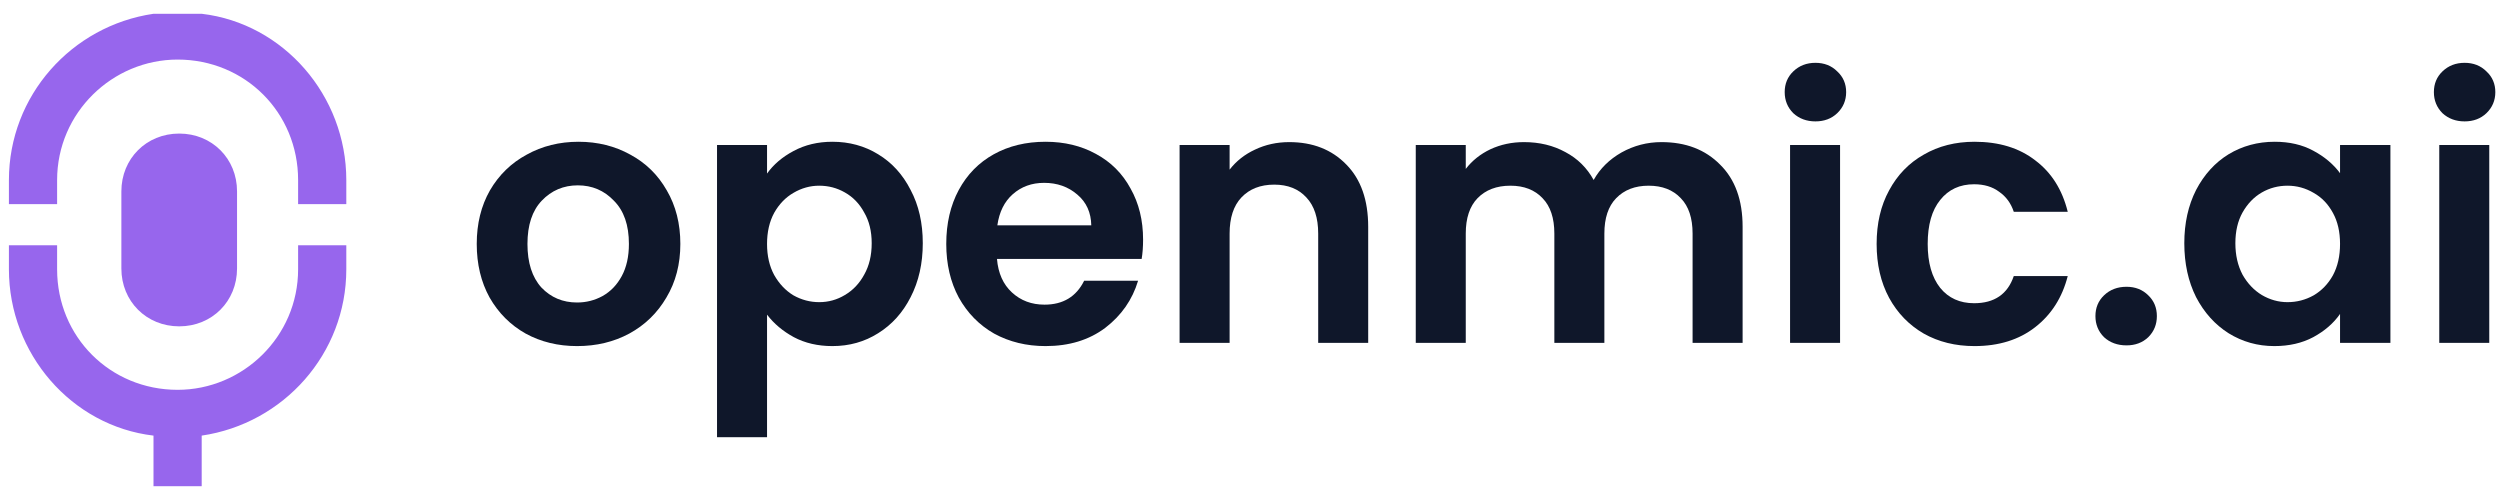 <svg width="115" height="23" viewBox="0 0 115 23" fill="none" xmlns="http://www.w3.org/2000/svg">
<path d="M0.41 11.281V12.389C0.41 16.269 3.292 19.595 7.061 20.038V22.366H9.278V20.038C13.047 19.484 15.93 16.269 15.93 12.389V11.281H13.713V12.389C13.713 15.493 11.163 17.932 8.17 17.932C5.066 17.932 2.627 15.493 2.627 12.389V11.281H0.41Z" fill="#9766ED"/>
<path d="M15.93 9.391V8.283C15.93 4.403 13.047 1.077 9.278 0.634L7.061 0.634C3.292 1.188 0.41 4.403 0.41 8.283V9.391H2.627V8.283C2.627 5.179 5.177 2.74 8.17 2.74C11.274 2.74 13.713 5.179 13.713 8.283V9.391H15.93Z" fill="#9766ED"/>
<path d="M10.904 12.351V8.804C10.904 7.296 9.752 6.144 8.244 6.144C6.736 6.144 5.583 7.296 5.583 8.804V12.351C5.583 13.859 6.736 15.012 8.244 15.012C9.752 15.012 10.904 13.859 10.904 12.351Z" fill="#9766ED"/>
<path d="M26.547 15.92C25.671 15.92 24.882 15.728 24.181 15.345C23.48 14.951 22.927 14.397 22.521 13.685C22.127 12.973 21.93 12.152 21.93 11.221C21.93 10.289 22.132 9.468 22.538 8.756C22.954 8.044 23.518 7.496 24.23 7.113C24.942 6.718 25.736 6.521 26.613 6.521C27.489 6.521 28.283 6.718 28.995 7.113C29.707 7.496 30.266 8.044 30.671 8.756C31.088 9.468 31.296 10.289 31.296 11.221C31.296 12.152 31.082 12.973 30.655 13.685C30.239 14.397 29.669 14.951 28.946 15.345C28.234 15.728 27.434 15.92 26.547 15.92ZM26.547 13.915C26.963 13.915 27.352 13.817 27.714 13.62C28.086 13.412 28.382 13.105 28.601 12.699C28.82 12.294 28.93 11.801 28.93 11.221C28.93 10.355 28.7 9.692 28.239 9.232C27.79 8.761 27.237 8.526 26.58 8.526C25.923 8.526 25.369 8.761 24.92 9.232C24.482 9.692 24.263 10.355 24.263 11.221C24.263 12.086 24.477 12.754 24.904 13.225C25.342 13.685 25.89 13.915 26.547 13.915Z" fill="#0F172A"/>
<path d="M35.284 7.984C35.58 7.567 35.985 7.222 36.5 6.948C37.026 6.663 37.623 6.521 38.291 6.521C39.069 6.521 39.77 6.713 40.394 7.096C41.029 7.48 41.528 8.027 41.889 8.739C42.262 9.44 42.448 10.257 42.448 11.188C42.448 12.119 42.262 12.946 41.889 13.669C41.528 14.381 41.029 14.934 40.394 15.329C39.77 15.723 39.069 15.92 38.291 15.92C37.623 15.92 37.031 15.783 36.516 15.509C36.012 15.235 35.601 14.89 35.284 14.474V20.11H32.983V6.669H35.284V7.984ZM40.098 11.188C40.098 10.64 39.983 10.169 39.753 9.775C39.534 9.369 39.238 9.063 38.866 8.854C38.504 8.646 38.11 8.542 37.683 8.542C37.267 8.542 36.872 8.652 36.5 8.871C36.138 9.079 35.842 9.386 35.612 9.791C35.393 10.196 35.284 10.673 35.284 11.221C35.284 11.768 35.393 12.245 35.612 12.65C35.842 13.055 36.138 13.368 36.5 13.587C36.872 13.795 37.267 13.899 37.683 13.899C38.11 13.899 38.504 13.789 38.866 13.57C39.238 13.351 39.534 13.039 39.753 12.634C39.983 12.228 40.098 11.746 40.098 11.188Z" fill="#0F172A"/>
<path d="M52.582 11.023C52.582 11.352 52.56 11.648 52.516 11.911H45.861C45.916 12.568 46.146 13.083 46.552 13.455C46.957 13.828 47.455 14.014 48.047 14.014C48.901 14.014 49.509 13.647 49.871 12.913H52.352C52.089 13.789 51.585 14.512 50.84 15.082C50.095 15.641 49.181 15.92 48.096 15.92C47.22 15.92 46.431 15.728 45.73 15.345C45.04 14.951 44.498 14.397 44.103 13.685C43.72 12.973 43.528 12.152 43.528 11.221C43.528 10.278 43.72 9.451 44.103 8.739C44.487 8.027 45.023 7.48 45.714 7.096C46.404 6.713 47.198 6.521 48.096 6.521C48.962 6.521 49.734 6.707 50.413 7.08C51.103 7.452 51.635 7.984 52.007 8.674C52.39 9.353 52.582 10.136 52.582 11.023ZM50.199 10.366C50.188 9.775 49.975 9.304 49.559 8.953C49.142 8.591 48.633 8.411 48.03 8.411C47.461 8.411 46.979 8.586 46.584 8.937C46.201 9.276 45.965 9.753 45.878 10.366H50.199Z" fill="#0F172A"/>
<path d="M59.306 6.537C60.39 6.537 61.267 6.883 61.935 7.573C62.603 8.252 62.937 9.205 62.937 10.432V15.772H60.637V10.744C60.637 10.021 60.456 9.468 60.094 9.084C59.733 8.69 59.24 8.493 58.616 8.493C57.98 8.493 57.476 8.69 57.104 9.084C56.742 9.468 56.562 10.021 56.562 10.744V15.772H54.261V6.669H56.562V7.803C56.868 7.408 57.257 7.102 57.728 6.883C58.21 6.653 58.736 6.537 59.306 6.537Z" fill="#0F172A"/>
<path d="M76.43 6.537C77.547 6.537 78.445 6.883 79.125 7.573C79.815 8.252 80.16 9.205 80.16 10.432V15.772H77.859V10.744C77.859 10.032 77.679 9.49 77.317 9.117C76.956 8.734 76.463 8.542 75.838 8.542C75.214 8.542 74.715 8.734 74.343 9.117C73.981 9.49 73.801 10.032 73.801 10.744V15.772H71.5V10.744C71.5 10.032 71.32 9.49 70.958 9.117C70.597 8.734 70.104 8.542 69.479 8.542C68.844 8.542 68.34 8.734 67.967 9.117C67.606 9.49 67.425 10.032 67.425 10.744V15.772H65.125V6.669H67.425V7.77C67.721 7.386 68.099 7.085 68.559 6.866C69.03 6.647 69.545 6.537 70.104 6.537C70.816 6.537 71.451 6.691 72.01 6.998C72.568 7.293 73.001 7.721 73.308 8.279C73.603 7.753 74.031 7.332 74.589 7.014C75.159 6.696 75.772 6.537 76.43 6.537Z" fill="#0F172A"/>
<path d="M83.509 5.584C83.104 5.584 82.764 5.458 82.491 5.207C82.228 4.944 82.096 4.62 82.096 4.237C82.096 3.854 82.228 3.536 82.491 3.284C82.764 3.021 83.104 2.89 83.509 2.89C83.915 2.89 84.249 3.021 84.512 3.284C84.786 3.536 84.923 3.854 84.923 4.237C84.923 4.62 84.786 4.944 84.512 5.207C84.249 5.458 83.915 5.584 83.509 5.584ZM84.643 6.669V15.772H82.343V6.669H84.643Z" fill="#0F172A"/>
<path d="M86.325 11.221C86.325 10.278 86.516 9.457 86.9 8.756C87.283 8.044 87.814 7.496 88.493 7.113C89.173 6.718 89.951 6.521 90.827 6.521C91.955 6.521 92.886 6.806 93.62 7.376C94.365 7.934 94.864 8.723 95.116 9.742H92.634C92.503 9.347 92.278 9.041 91.961 8.822C91.654 8.591 91.27 8.476 90.81 8.476C90.153 8.476 89.633 8.717 89.249 9.199C88.866 9.671 88.674 10.344 88.674 11.221C88.674 12.086 88.866 12.76 89.249 13.242C89.633 13.713 90.153 13.948 90.81 13.948C91.742 13.948 92.35 13.532 92.634 12.699H95.116C94.864 13.685 94.365 14.469 93.62 15.049C92.875 15.63 91.944 15.92 90.827 15.92C89.951 15.92 89.173 15.728 88.493 15.345C87.814 14.951 87.283 14.403 86.9 13.702C86.516 12.99 86.325 12.163 86.325 11.221Z" fill="#0F172A"/>
<path d="M97.82 15.887C97.403 15.887 97.058 15.761 96.784 15.509C96.522 15.246 96.39 14.923 96.39 14.54C96.39 14.156 96.522 13.839 96.784 13.587C97.058 13.324 97.403 13.192 97.82 13.192C98.225 13.192 98.559 13.324 98.822 13.587C99.085 13.839 99.216 14.156 99.216 14.54C99.216 14.923 99.085 15.246 98.822 15.509C98.559 15.761 98.225 15.887 97.82 15.887Z" fill="#0F172A"/>
<path d="M100.478 11.188C100.478 10.268 100.658 9.451 101.02 8.739C101.392 8.027 101.891 7.48 102.515 7.096C103.151 6.713 103.857 6.521 104.635 6.521C105.314 6.521 105.906 6.658 106.41 6.932C106.924 7.206 107.335 7.551 107.642 7.967V6.669H109.959V15.772H107.642V14.441C107.346 14.868 106.935 15.224 106.41 15.509C105.895 15.783 105.298 15.92 104.619 15.92C103.852 15.92 103.151 15.723 102.515 15.329C101.891 14.934 101.392 14.381 101.02 13.669C100.658 12.946 100.478 12.119 100.478 11.188ZM107.642 11.221C107.642 10.662 107.532 10.185 107.313 9.791C107.094 9.386 106.798 9.079 106.426 8.871C106.054 8.652 105.654 8.542 105.226 8.542C104.799 8.542 104.405 8.646 104.043 8.854C103.682 9.063 103.386 9.369 103.156 9.775C102.937 10.169 102.827 10.64 102.827 11.188C102.827 11.735 102.937 12.217 103.156 12.634C103.386 13.039 103.682 13.351 104.043 13.57C104.416 13.789 104.81 13.899 105.226 13.899C105.654 13.899 106.054 13.795 106.426 13.587C106.798 13.368 107.094 13.061 107.313 12.667C107.532 12.261 107.642 11.779 107.642 11.221Z" fill="#0F172A"/>
<path d="M113.372 5.584C112.967 5.584 112.627 5.458 112.354 5.207C112.091 4.944 111.959 4.62 111.959 4.237C111.959 3.854 112.091 3.536 112.354 3.284C112.627 3.021 112.967 2.89 113.372 2.89C113.778 2.89 114.112 3.021 114.375 3.284C114.648 3.536 114.785 3.854 114.785 4.237C114.785 4.62 114.648 4.944 114.375 5.207C114.112 5.458 113.778 5.584 113.372 5.584ZM114.506 6.669V15.772H112.206V6.669H114.506Z" fill="#0F172A"/>
</svg>
